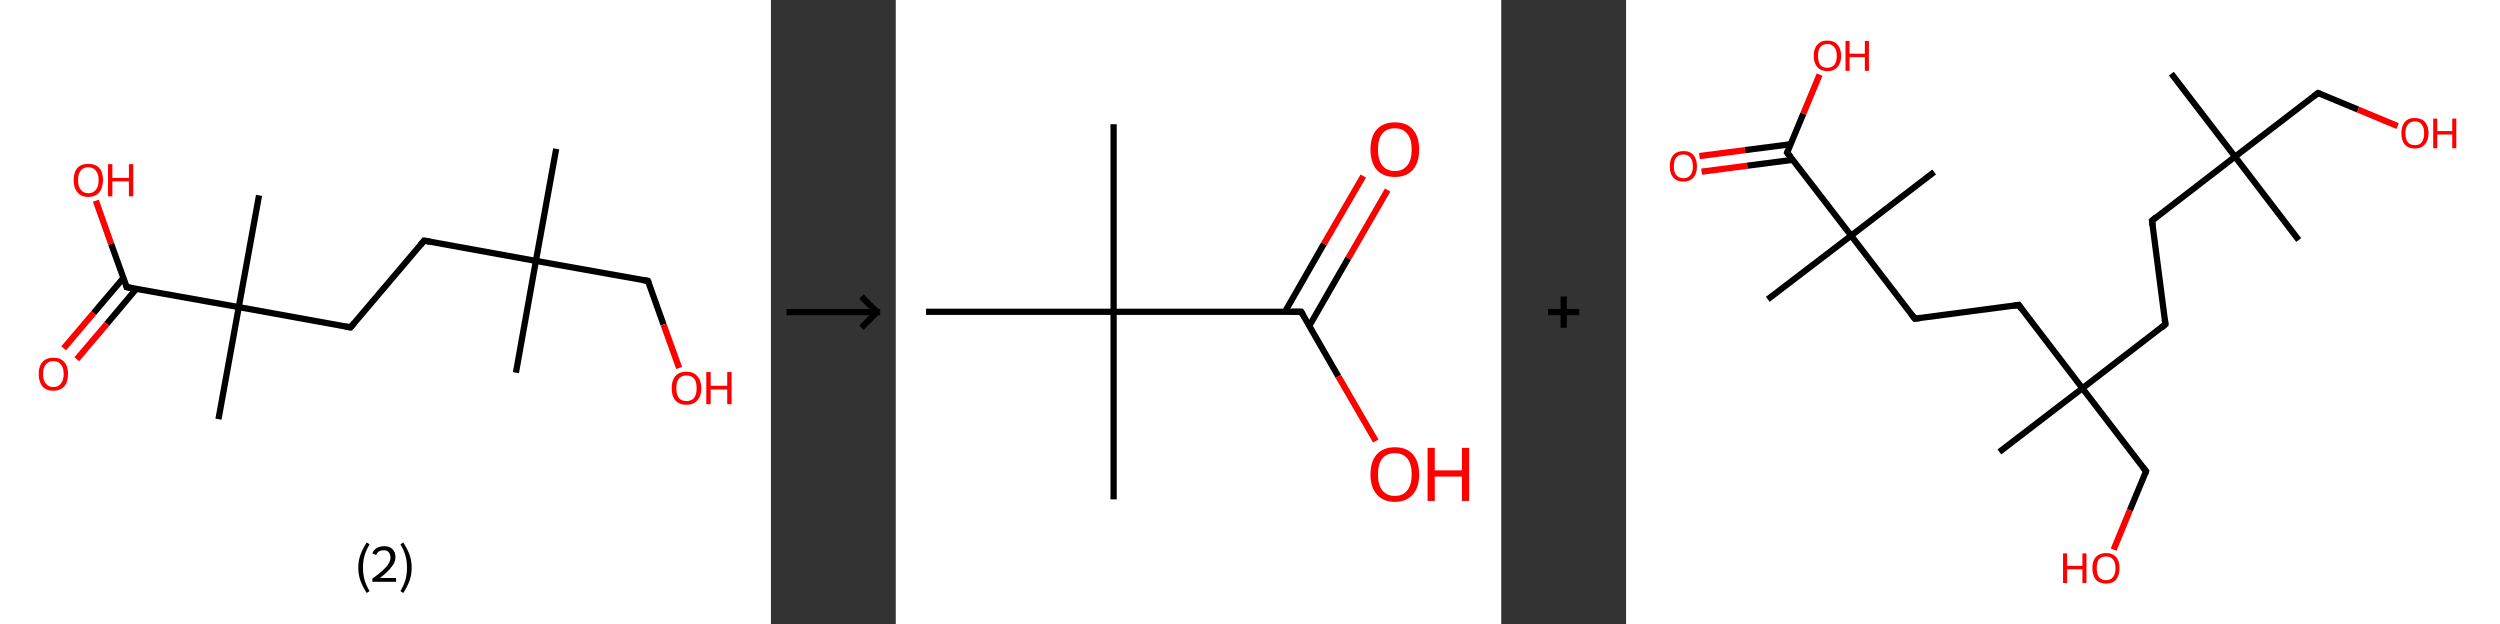<?xml version='1.0' encoding='ASCII' standalone='yes'?>
<svg xmlns="http://www.w3.org/2000/svg" xmlns:xlink="http://www.w3.org/1999/xlink" version="1.1" width="801.0px" viewBox="0 0 801.0 200.0" height="200.0px">
  <rect x="0" y="0" width="801.0" height="200.0" fill="#333333" stroke="none"/>
  <g>
    <g transform="translate(0, 0) scale(1 1) "><!-- END OF HEADER -->
<rect style="opacity:1.0;fill:#FFFFFF;stroke:none" width="247.0" height="200.0" x="0.0" y="0.0"> </rect>
<path class="bond-0 atom-0 atom-1" d="M 178.2,47.7 L 171.7,83.6" style="fill:none;fill-rule:evenodd;stroke:#000000;stroke-width:2.0px;stroke-linecap:butt;stroke-linejoin:miter;stroke-opacity:1"/>
<path class="bond-1 atom-1 atom-2" d="M 171.7,83.6 L 165.3,119.4" style="fill:none;fill-rule:evenodd;stroke:#000000;stroke-width:2.0px;stroke-linecap:butt;stroke-linejoin:miter;stroke-opacity:1"/>
<path class="bond-2 atom-1 atom-3" d="M 171.7,83.6 L 207.6,90.0" style="fill:none;fill-rule:evenodd;stroke:#000000;stroke-width:2.0px;stroke-linecap:butt;stroke-linejoin:miter;stroke-opacity:1"/>
<path class="bond-3 atom-3 atom-4" d="M 207.6,90.0 L 212.6,104.0" style="fill:none;fill-rule:evenodd;stroke:#000000;stroke-width:2.0px;stroke-linecap:butt;stroke-linejoin:miter;stroke-opacity:1"/>
<path class="bond-3 atom-3 atom-4" d="M 212.6,104.0 L 217.6,117.9" style="fill:none;fill-rule:evenodd;stroke:#FF0000;stroke-width:2.0px;stroke-linecap:butt;stroke-linejoin:miter;stroke-opacity:1"/>
<path class="bond-4 atom-1 atom-5" d="M 171.7,83.6 L 135.9,77.1" style="fill:none;fill-rule:evenodd;stroke:#000000;stroke-width:2.0px;stroke-linecap:butt;stroke-linejoin:miter;stroke-opacity:1"/>
<path class="bond-5 atom-5 atom-6" d="M 135.9,77.1 L 112.3,104.9" style="fill:none;fill-rule:evenodd;stroke:#000000;stroke-width:2.0px;stroke-linecap:butt;stroke-linejoin:miter;stroke-opacity:1"/>
<path class="bond-6 atom-6 atom-7" d="M 112.3,104.9 L 76.5,98.4" style="fill:none;fill-rule:evenodd;stroke:#000000;stroke-width:2.0px;stroke-linecap:butt;stroke-linejoin:miter;stroke-opacity:1"/>
<path class="bond-7 atom-7 atom-8" d="M 76.5,98.4 L 83.0,62.6" style="fill:none;fill-rule:evenodd;stroke:#000000;stroke-width:2.0px;stroke-linecap:butt;stroke-linejoin:miter;stroke-opacity:1"/>
<path class="bond-8 atom-7 atom-9" d="M 76.5,98.4 L 70.0,134.3" style="fill:none;fill-rule:evenodd;stroke:#000000;stroke-width:2.0px;stroke-linecap:butt;stroke-linejoin:miter;stroke-opacity:1"/>
<path class="bond-9 atom-7 atom-10" d="M 76.5,98.4 L 40.6,92.0" style="fill:none;fill-rule:evenodd;stroke:#000000;stroke-width:2.0px;stroke-linecap:butt;stroke-linejoin:miter;stroke-opacity:1"/>
<path class="bond-10 atom-10 atom-11" d="M 39.6,89.0 L 30.0,100.3" style="fill:none;fill-rule:evenodd;stroke:#000000;stroke-width:2.0px;stroke-linecap:butt;stroke-linejoin:miter;stroke-opacity:1"/>
<path class="bond-10 atom-10 atom-11" d="M 30.0,100.3 L 20.4,111.6" style="fill:none;fill-rule:evenodd;stroke:#FF0000;stroke-width:2.0px;stroke-linecap:butt;stroke-linejoin:miter;stroke-opacity:1"/>
<path class="bond-10 atom-10 atom-11" d="M 43.7,92.5 L 34.2,103.8" style="fill:none;fill-rule:evenodd;stroke:#000000;stroke-width:2.0px;stroke-linecap:butt;stroke-linejoin:miter;stroke-opacity:1"/>
<path class="bond-10 atom-10 atom-11" d="M 34.2,103.8 L 24.6,115.1" style="fill:none;fill-rule:evenodd;stroke:#FF0000;stroke-width:2.0px;stroke-linecap:butt;stroke-linejoin:miter;stroke-opacity:1"/>
<path class="bond-11 atom-10 atom-12" d="M 40.6,92.0 L 35.6,78.1" style="fill:none;fill-rule:evenodd;stroke:#000000;stroke-width:2.0px;stroke-linecap:butt;stroke-linejoin:miter;stroke-opacity:1"/>
<path class="bond-11 atom-10 atom-12" d="M 35.6,78.1 L 30.7,64.3" style="fill:none;fill-rule:evenodd;stroke:#FF0000;stroke-width:2.0px;stroke-linecap:butt;stroke-linejoin:miter;stroke-opacity:1"/>
<path d="M 205.8,89.7 L 207.6,90.0 L 207.9,90.7" style="fill:none;stroke:#000000;stroke-width:2.0px;stroke-linecap:butt;stroke-linejoin:miter;stroke-opacity:1;"/>
<path d="M 137.7,77.4 L 135.9,77.1 L 134.7,78.5" style="fill:none;stroke:#000000;stroke-width:2.0px;stroke-linecap:butt;stroke-linejoin:miter;stroke-opacity:1;"/>
<path d="M 113.5,103.5 L 112.3,104.9 L 110.6,104.6" style="fill:none;stroke:#000000;stroke-width:2.0px;stroke-linecap:butt;stroke-linejoin:miter;stroke-opacity:1;"/>
<path d="M 42.4,92.3 L 40.6,92.0 L 40.4,91.3" style="fill:none;stroke:#000000;stroke-width:2.0px;stroke-linecap:butt;stroke-linejoin:miter;stroke-opacity:1;"/>
<path class="atom-4" d="M 215.2 124.4 Q 215.2 121.9, 216.4 120.5 Q 217.6 119.1, 219.9 119.1 Q 222.2 119.1, 223.4 120.5 Q 224.7 121.9, 224.7 124.4 Q 224.7 126.9, 223.4 128.3 Q 222.2 129.7, 219.9 129.7 Q 217.7 129.7, 216.4 128.3 Q 215.2 126.9, 215.2 124.4 M 219.9 128.5 Q 221.5 128.5, 222.4 127.5 Q 223.2 126.4, 223.2 124.4 Q 223.2 122.3, 222.4 121.3 Q 221.5 120.3, 219.9 120.3 Q 218.4 120.3, 217.5 121.3 Q 216.7 122.3, 216.7 124.4 Q 216.7 126.4, 217.5 127.5 Q 218.4 128.5, 219.9 128.5 " fill="#FF0000"/>
<path class="atom-4" d="M 226.3 119.2 L 227.7 119.2 L 227.7 123.6 L 233.0 123.6 L 233.0 119.2 L 234.4 119.2 L 234.4 129.5 L 233.0 129.5 L 233.0 124.8 L 227.7 124.8 L 227.7 129.5 L 226.3 129.5 L 226.3 119.2 " fill="#FF0000"/>
<path class="atom-11" d="M 12.4 119.8 Q 12.4 117.3, 13.6 116.0 Q 14.8 114.6, 17.1 114.6 Q 19.4 114.6, 20.6 116.0 Q 21.8 117.3, 21.8 119.8 Q 21.8 122.3, 20.6 123.8 Q 19.3 125.2, 17.1 125.2 Q 14.8 125.2, 13.6 123.8 Q 12.4 122.3, 12.4 119.8 M 17.1 124.0 Q 18.7 124.0, 19.5 122.9 Q 20.4 121.9, 20.4 119.8 Q 20.4 117.8, 19.5 116.8 Q 18.7 115.7, 17.1 115.7 Q 15.5 115.7, 14.7 116.8 Q 13.8 117.8, 13.8 119.8 Q 13.8 121.9, 14.7 122.9 Q 15.5 124.0, 17.1 124.0 " fill="#FF0000"/>
<path class="atom-12" d="M 23.6 57.7 Q 23.6 55.2, 24.8 53.8 Q 26.0 52.5, 28.3 52.5 Q 30.6 52.5, 31.8 53.8 Q 33.0 55.2, 33.0 57.7 Q 33.0 60.2, 31.8 61.6 Q 30.6 63.1, 28.3 63.1 Q 26.0 63.1, 24.8 61.6 Q 23.6 60.2, 23.6 57.7 M 28.3 61.9 Q 29.9 61.9, 30.7 60.8 Q 31.6 59.8, 31.6 57.7 Q 31.6 55.7, 30.7 54.7 Q 29.9 53.6, 28.3 53.6 Q 26.7 53.6, 25.9 54.6 Q 25.0 55.7, 25.0 57.7 Q 25.0 59.8, 25.9 60.8 Q 26.7 61.9, 28.3 61.9 " fill="#FF0000"/>
<path class="atom-12" d="M 34.6 52.6 L 36.0 52.6 L 36.0 57.0 L 41.3 57.0 L 41.3 52.6 L 42.7 52.6 L 42.7 62.9 L 41.3 62.9 L 41.3 58.1 L 36.0 58.1 L 36.0 62.9 L 34.6 62.9 L 34.6 52.6 " fill="#FF0000"/>
<path class="legend" d="M 114.8 181.9 Q 114.8 179.6, 115.5 177.7 Q 116.2 175.8, 117.5 173.8 L 118.4 174.4 Q 117.3 176.3, 116.8 178.0 Q 116.3 179.7, 116.3 181.9 Q 116.3 184.0, 116.8 185.8 Q 117.3 187.5, 118.4 189.4 L 117.5 190.0 Q 116.2 188.0, 115.5 186.1 Q 114.8 184.2, 114.8 181.9 " fill="#000000"/>
<path class="legend" d="M 119.3 177.3 Q 119.7 176.2, 120.7 175.6 Q 121.7 175.0, 123.1 175.0 Q 124.8 175.0, 125.7 175.9 Q 126.7 176.8, 126.7 178.5 Q 126.7 180.2, 125.4 181.7 Q 124.2 183.3, 121.7 185.2 L 126.9 185.2 L 126.9 186.4 L 119.3 186.4 L 119.3 185.4 Q 121.4 183.9, 122.6 182.8 Q 123.9 181.6, 124.5 180.6 Q 125.1 179.6, 125.1 178.6 Q 125.1 177.5, 124.5 176.9 Q 124.0 176.3, 123.1 176.3 Q 122.1 176.3, 121.5 176.6 Q 120.9 177.0, 120.5 177.8 L 119.3 177.3 " fill="#000000"/>
<path class="legend" d="M 131.9 181.9 Q 131.9 184.2, 131.2 186.1 Q 130.5 188.0, 129.2 190.0 L 128.3 189.4 Q 129.4 187.5, 129.9 185.8 Q 130.4 184.0, 130.4 181.9 Q 130.4 179.7, 129.9 178.0 Q 129.4 176.3, 128.3 174.4 L 129.2 173.8 Q 130.5 175.8, 131.2 177.7 Q 131.9 179.6, 131.9 181.9 " fill="#000000"/>
</g>
    <g transform="translate(247.0, 0) scale(1 1) "><line x1="5" y1="100" x2="35" y2="100" style="stroke:rgb(0,0,0);stroke-width:2"/>
  <line x1="34" y1="100" x2="29" y2="95" style="stroke:rgb(0,0,0);stroke-width:2"/>
  <line x1="34" y1="100" x2="29" y2="105" style="stroke:rgb(0,0,0);stroke-width:2"/>
</g>
    <g transform="translate(287.0, 0) scale(1 1) "><!-- END OF HEADER -->
<rect style="opacity:1.0;fill:#FFFFFF;stroke:none" width="194.0" height="200.0" x="0.0" y="0.0"> </rect>
<path class="bond-0 atom-0 atom-1" d="M 69.8,39.8 L 69.8,99.9" style="fill:none;fill-rule:evenodd;stroke:#000000;stroke-width:2.0px;stroke-linecap:butt;stroke-linejoin:miter;stroke-opacity:1"/>
<path class="bond-1 atom-1 atom-2" d="M 69.8,99.9 L 69.8,160.0" style="fill:none;fill-rule:evenodd;stroke:#000000;stroke-width:2.0px;stroke-linecap:butt;stroke-linejoin:miter;stroke-opacity:1"/>
<path class="bond-2 atom-1 atom-3" d="M 69.8,99.9 L 9.7,99.9" style="fill:none;fill-rule:evenodd;stroke:#000000;stroke-width:2.0px;stroke-linecap:butt;stroke-linejoin:miter;stroke-opacity:1"/>
<path class="bond-3 atom-1 atom-4" d="M 69.8,99.9 L 129.9,99.9" style="fill:none;fill-rule:evenodd;stroke:#000000;stroke-width:2.0px;stroke-linecap:butt;stroke-linejoin:miter;stroke-opacity:1"/>
<path class="bond-4 atom-4 atom-5" d="M 132.5,104.4 L 145.0,82.7" style="fill:none;fill-rule:evenodd;stroke:#000000;stroke-width:2.0px;stroke-linecap:butt;stroke-linejoin:miter;stroke-opacity:1"/>
<path class="bond-4 atom-4 atom-5" d="M 145.0,82.7 L 157.6,60.9" style="fill:none;fill-rule:evenodd;stroke:#FF0000;stroke-width:2.0px;stroke-linecap:butt;stroke-linejoin:miter;stroke-opacity:1"/>
<path class="bond-4 atom-4 atom-5" d="M 124.7,99.9 L 137.2,78.1" style="fill:none;fill-rule:evenodd;stroke:#000000;stroke-width:2.0px;stroke-linecap:butt;stroke-linejoin:miter;stroke-opacity:1"/>
<path class="bond-4 atom-4 atom-5" d="M 137.2,78.1 L 149.8,56.4" style="fill:none;fill-rule:evenodd;stroke:#FF0000;stroke-width:2.0px;stroke-linecap:butt;stroke-linejoin:miter;stroke-opacity:1"/>
<path class="bond-5 atom-4 atom-6" d="M 129.9,99.9 L 141.8,120.6" style="fill:none;fill-rule:evenodd;stroke:#000000;stroke-width:2.0px;stroke-linecap:butt;stroke-linejoin:miter;stroke-opacity:1"/>
<path class="bond-5 atom-4 atom-6" d="M 141.8,120.6 L 153.8,141.3" style="fill:none;fill-rule:evenodd;stroke:#FF0000;stroke-width:2.0px;stroke-linecap:butt;stroke-linejoin:miter;stroke-opacity:1"/>
<path d="M 126.9,99.9 L 129.9,99.9 L 130.5,100.9" style="fill:none;stroke:#000000;stroke-width:2.0px;stroke-linecap:butt;stroke-linejoin:miter;stroke-opacity:1;"/>
<path class="atom-5" d="M 152.1 47.9 Q 152.1 43.8, 154.1 41.5 Q 156.2 39.2, 159.9 39.2 Q 163.7 39.2, 165.7 41.5 Q 167.7 43.8, 167.7 47.9 Q 167.7 52.0, 165.7 54.4 Q 163.6 56.7, 159.9 56.7 Q 156.2 56.7, 154.1 54.4 Q 152.1 52.0, 152.1 47.9 M 159.9 54.8 Q 162.5 54.8, 163.9 53.0 Q 165.3 51.3, 165.3 47.9 Q 165.3 44.5, 163.9 42.9 Q 162.5 41.1, 159.9 41.1 Q 157.3 41.1, 155.9 42.8 Q 154.5 44.5, 154.5 47.9 Q 154.5 51.3, 155.9 53.0 Q 157.3 54.8, 159.9 54.8 " fill="#FF0000"/>
<path class="atom-6" d="M 152.1 152.0 Q 152.1 147.9, 154.1 145.6 Q 156.2 143.3, 159.9 143.3 Q 163.7 143.3, 165.7 145.6 Q 167.7 147.9, 167.7 152.0 Q 167.7 156.1, 165.7 158.4 Q 163.6 160.8, 159.9 160.8 Q 156.2 160.8, 154.1 158.4 Q 152.1 156.1, 152.1 152.0 M 159.9 158.9 Q 162.5 158.9, 163.9 157.1 Q 165.3 155.4, 165.3 152.0 Q 165.3 148.6, 163.9 146.9 Q 162.5 145.2, 159.9 145.2 Q 157.3 145.2, 155.9 146.9 Q 154.5 148.6, 154.5 152.0 Q 154.5 155.4, 155.9 157.1 Q 157.3 158.9, 159.9 158.9 " fill="#FF0000"/>
<path class="atom-6" d="M 170.4 143.5 L 172.7 143.5 L 172.7 150.7 L 181.4 150.7 L 181.4 143.5 L 183.7 143.5 L 183.7 160.5 L 181.4 160.5 L 181.4 152.7 L 172.7 152.7 L 172.7 160.5 L 170.4 160.5 L 170.4 143.5 " fill="#FF0000"/>
</g>
    <g transform="translate(481.0, 0) scale(1 1) "><line x1="15" y1="100" x2="25" y2="100" style="stroke:rgb(0,0,0);stroke-width:2"/>
  <line x1="20" y1="95" x2="20" y2="105" style="stroke:rgb(0,0,0);stroke-width:2"/>
</g>
    <g transform="translate(521.0, 0) scale(1 1) "><!-- END OF HEADER -->
<rect style="opacity:1.0;fill:#FFFFFF;stroke:none" width="280.0" height="200.0" x="0.0" y="0.0"> </rect>
<path class="bond-0 atom-0 atom-1" d="M 174.7,23.6 L 195.1,50.2" style="fill:none;fill-rule:evenodd;stroke:#000000;stroke-width:2.0px;stroke-linecap:butt;stroke-linejoin:miter;stroke-opacity:1"/>
<path class="bond-1 atom-1 atom-2" d="M 195.1,50.2 L 215.5,76.9" style="fill:none;fill-rule:evenodd;stroke:#000000;stroke-width:2.0px;stroke-linecap:butt;stroke-linejoin:miter;stroke-opacity:1"/>
<path class="bond-2 atom-1 atom-3" d="M 195.1,50.2 L 221.7,29.8" style="fill:none;fill-rule:evenodd;stroke:#000000;stroke-width:2.0px;stroke-linecap:butt;stroke-linejoin:miter;stroke-opacity:1"/>
<path class="bond-3 atom-3 atom-4" d="M 221.7,29.8 L 234.5,35.1" style="fill:none;fill-rule:evenodd;stroke:#000000;stroke-width:2.0px;stroke-linecap:butt;stroke-linejoin:miter;stroke-opacity:1"/>
<path class="bond-3 atom-3 atom-4" d="M 234.5,35.1 L 247.2,40.4" style="fill:none;fill-rule:evenodd;stroke:#FF0000;stroke-width:2.0px;stroke-linecap:butt;stroke-linejoin:miter;stroke-opacity:1"/>
<path class="bond-4 atom-1 atom-5" d="M 195.1,50.2 L 168.5,70.7" style="fill:none;fill-rule:evenodd;stroke:#000000;stroke-width:2.0px;stroke-linecap:butt;stroke-linejoin:miter;stroke-opacity:1"/>
<path class="bond-5 atom-5 atom-6" d="M 168.5,70.7 L 172.8,103.9" style="fill:none;fill-rule:evenodd;stroke:#000000;stroke-width:2.0px;stroke-linecap:butt;stroke-linejoin:miter;stroke-opacity:1"/>
<path class="bond-6 atom-6 atom-7" d="M 172.8,103.9 L 146.2,124.4" style="fill:none;fill-rule:evenodd;stroke:#000000;stroke-width:2.0px;stroke-linecap:butt;stroke-linejoin:miter;stroke-opacity:1"/>
<path class="bond-7 atom-7 atom-8" d="M 146.2,124.4 L 119.6,144.8" style="fill:none;fill-rule:evenodd;stroke:#000000;stroke-width:2.0px;stroke-linecap:butt;stroke-linejoin:miter;stroke-opacity:1"/>
<path class="bond-8 atom-7 atom-9" d="M 146.2,124.4 L 166.6,151.0" style="fill:none;fill-rule:evenodd;stroke:#000000;stroke-width:2.0px;stroke-linecap:butt;stroke-linejoin:miter;stroke-opacity:1"/>
<path class="bond-9 atom-9 atom-10" d="M 166.6,151.0 L 161.4,163.5" style="fill:none;fill-rule:evenodd;stroke:#000000;stroke-width:2.0px;stroke-linecap:butt;stroke-linejoin:miter;stroke-opacity:1"/>
<path class="bond-9 atom-9 atom-10" d="M 161.4,163.5 L 156.2,176.1" style="fill:none;fill-rule:evenodd;stroke:#FF0000;stroke-width:2.0px;stroke-linecap:butt;stroke-linejoin:miter;stroke-opacity:1"/>
<path class="bond-10 atom-7 atom-11" d="M 146.2,124.4 L 125.8,97.7" style="fill:none;fill-rule:evenodd;stroke:#000000;stroke-width:2.0px;stroke-linecap:butt;stroke-linejoin:miter;stroke-opacity:1"/>
<path class="bond-11 atom-11 atom-12" d="M 125.8,97.7 L 92.5,102.1" style="fill:none;fill-rule:evenodd;stroke:#000000;stroke-width:2.0px;stroke-linecap:butt;stroke-linejoin:miter;stroke-opacity:1"/>
<path class="bond-12 atom-12 atom-13" d="M 92.5,102.1 L 72.1,75.5" style="fill:none;fill-rule:evenodd;stroke:#000000;stroke-width:2.0px;stroke-linecap:butt;stroke-linejoin:miter;stroke-opacity:1"/>
<path class="bond-13 atom-13 atom-14" d="M 72.1,75.5 L 98.7,55.1" style="fill:none;fill-rule:evenodd;stroke:#000000;stroke-width:2.0px;stroke-linecap:butt;stroke-linejoin:miter;stroke-opacity:1"/>
<path class="bond-14 atom-13 atom-15" d="M 72.1,75.5 L 45.4,95.9" style="fill:none;fill-rule:evenodd;stroke:#000000;stroke-width:2.0px;stroke-linecap:butt;stroke-linejoin:miter;stroke-opacity:1"/>
<path class="bond-15 atom-13 atom-16" d="M 72.1,75.5 L 51.6,48.9" style="fill:none;fill-rule:evenodd;stroke:#000000;stroke-width:2.0px;stroke-linecap:butt;stroke-linejoin:miter;stroke-opacity:1"/>
<path class="bond-16 atom-16 atom-17" d="M 52.8,46.2 L 38.1,48.1" style="fill:none;fill-rule:evenodd;stroke:#000000;stroke-width:2.0px;stroke-linecap:butt;stroke-linejoin:miter;stroke-opacity:1"/>
<path class="bond-16 atom-16 atom-17" d="M 38.1,48.1 L 23.5,50.0" style="fill:none;fill-rule:evenodd;stroke:#FF0000;stroke-width:2.0px;stroke-linecap:butt;stroke-linejoin:miter;stroke-opacity:1"/>
<path class="bond-16 atom-16 atom-17" d="M 53.4,51.2 L 38.8,53.1" style="fill:none;fill-rule:evenodd;stroke:#000000;stroke-width:2.0px;stroke-linecap:butt;stroke-linejoin:miter;stroke-opacity:1"/>
<path class="bond-16 atom-16 atom-17" d="M 38.8,53.1 L 24.2,55.0" style="fill:none;fill-rule:evenodd;stroke:#FF0000;stroke-width:2.0px;stroke-linecap:butt;stroke-linejoin:miter;stroke-opacity:1"/>
<path class="bond-17 atom-16 atom-18" d="M 51.6,48.9 L 56.8,36.4" style="fill:none;fill-rule:evenodd;stroke:#000000;stroke-width:2.0px;stroke-linecap:butt;stroke-linejoin:miter;stroke-opacity:1"/>
<path class="bond-17 atom-16 atom-18" d="M 56.8,36.4 L 62.0,23.9" style="fill:none;fill-rule:evenodd;stroke:#FF0000;stroke-width:2.0px;stroke-linecap:butt;stroke-linejoin:miter;stroke-opacity:1"/>
<path d="M 220.4,30.8 L 221.7,29.8 L 222.4,30.1" style="fill:none;stroke:#000000;stroke-width:2.0px;stroke-linecap:butt;stroke-linejoin:miter;stroke-opacity:1;"/>
<path d="M 169.8,69.6 L 168.5,70.7 L 168.7,72.3" style="fill:none;stroke:#000000;stroke-width:2.0px;stroke-linecap:butt;stroke-linejoin:miter;stroke-opacity:1;"/>
<path d="M 172.6,102.3 L 172.8,103.9 L 171.5,105.0" style="fill:none;stroke:#000000;stroke-width:2.0px;stroke-linecap:butt;stroke-linejoin:miter;stroke-opacity:1;"/>
<path d="M 165.6,149.7 L 166.6,151.0 L 166.4,151.6" style="fill:none;stroke:#000000;stroke-width:2.0px;stroke-linecap:butt;stroke-linejoin:miter;stroke-opacity:1;"/>
<path d="M 126.8,99.1 L 125.8,97.7 L 124.1,98.0" style="fill:none;stroke:#000000;stroke-width:2.0px;stroke-linecap:butt;stroke-linejoin:miter;stroke-opacity:1;"/>
<path d="M 94.2,101.9 L 92.5,102.1 L 91.5,100.8" style="fill:none;stroke:#000000;stroke-width:2.0px;stroke-linecap:butt;stroke-linejoin:miter;stroke-opacity:1;"/>
<path d="M 52.7,50.2 L 51.6,48.9 L 51.9,48.2" style="fill:none;stroke:#000000;stroke-width:2.0px;stroke-linecap:butt;stroke-linejoin:miter;stroke-opacity:1;"/>
<path class="atom-4" d="M 248.4 42.7 Q 248.4 40.4, 249.5 39.1 Q 250.6 37.8, 252.7 37.8 Q 254.8 37.8, 256.0 39.1 Q 257.1 40.4, 257.1 42.7 Q 257.1 45.0, 255.9 46.3 Q 254.8 47.6, 252.7 47.6 Q 250.6 47.6, 249.5 46.3 Q 248.4 45.0, 248.4 42.7 M 252.7 46.5 Q 254.2 46.5, 254.9 45.6 Q 255.7 44.6, 255.7 42.7 Q 255.7 40.8, 254.9 39.9 Q 254.2 38.9, 252.7 38.9 Q 251.3 38.9, 250.5 39.9 Q 249.7 40.8, 249.7 42.7 Q 249.7 44.6, 250.5 45.6 Q 251.3 46.5, 252.7 46.5 " fill="#FF0000"/>
<path class="atom-4" d="M 258.6 38.0 L 259.9 38.0 L 259.9 42.0 L 264.7 42.0 L 264.7 38.0 L 266.0 38.0 L 266.0 47.5 L 264.7 47.5 L 264.7 43.1 L 259.9 43.1 L 259.9 47.5 L 258.6 47.5 L 258.6 38.0 " fill="#FF0000"/>
<path class="atom-10" d="M 140.0 177.3 L 141.3 177.3 L 141.3 181.3 L 146.2 181.3 L 146.2 177.3 L 147.5 177.3 L 147.5 186.8 L 146.2 186.8 L 146.2 182.4 L 141.3 182.4 L 141.3 186.8 L 140.0 186.8 L 140.0 177.3 " fill="#FF0000"/>
<path class="atom-10" d="M 149.4 182.0 Q 149.4 179.7, 150.5 178.5 Q 151.7 177.2, 153.8 177.2 Q 155.9 177.2, 157.0 178.5 Q 158.1 179.7, 158.1 182.0 Q 158.1 184.3, 157.0 185.7 Q 155.9 187.0, 153.8 187.0 Q 151.7 187.0, 150.5 185.7 Q 149.4 184.4, 149.4 182.0 M 153.8 185.9 Q 155.2 185.9, 156.0 184.9 Q 156.8 183.9, 156.8 182.0 Q 156.8 180.2, 156.0 179.2 Q 155.2 178.3, 153.8 178.3 Q 152.3 178.3, 151.5 179.2 Q 150.8 180.2, 150.8 182.0 Q 150.8 184.0, 151.5 184.9 Q 152.3 185.9, 153.8 185.9 " fill="#FF0000"/>
<path class="atom-17" d="M 14.0 53.3 Q 14.0 51.0, 15.1 49.7 Q 16.3 48.4, 18.4 48.4 Q 20.5 48.4, 21.6 49.7 Q 22.7 51.0, 22.7 53.3 Q 22.7 55.6, 21.6 56.9 Q 20.4 58.2, 18.4 58.2 Q 16.3 58.2, 15.1 56.9 Q 14.0 55.6, 14.0 53.3 M 18.4 57.1 Q 19.8 57.1, 20.6 56.1 Q 21.4 55.2, 21.4 53.3 Q 21.4 51.4, 20.6 50.5 Q 19.8 49.5, 18.4 49.5 Q 16.9 49.5, 16.1 50.4 Q 15.3 51.4, 15.3 53.3 Q 15.3 55.2, 16.1 56.1 Q 16.9 57.1, 18.4 57.1 " fill="#FF0000"/>
<path class="atom-18" d="M 60.1 17.9 Q 60.1 15.6, 61.3 14.3 Q 62.4 13.0, 64.5 13.0 Q 66.6 13.0, 67.7 14.3 Q 68.9 15.6, 68.9 17.9 Q 68.9 20.2, 67.7 21.5 Q 66.6 22.8, 64.5 22.8 Q 62.4 22.8, 61.3 21.5 Q 60.1 20.2, 60.1 17.9 M 64.5 21.7 Q 65.9 21.7, 66.7 20.8 Q 67.5 19.8, 67.5 17.9 Q 67.5 16.0, 66.7 15.1 Q 65.9 14.1, 64.5 14.1 Q 63.0 14.1, 62.2 15.1 Q 61.5 16.0, 61.5 17.9 Q 61.5 19.8, 62.2 20.8 Q 63.0 21.7, 64.5 21.7 " fill="#FF0000"/>
<path class="atom-18" d="M 70.3 13.1 L 71.6 13.1 L 71.6 17.2 L 76.5 17.2 L 76.5 13.1 L 77.8 13.1 L 77.8 22.7 L 76.5 22.7 L 76.5 18.3 L 71.6 18.3 L 71.6 22.7 L 70.3 22.7 L 70.3 13.1 " fill="#FF0000"/>
</g>
  </g>
</svg>

